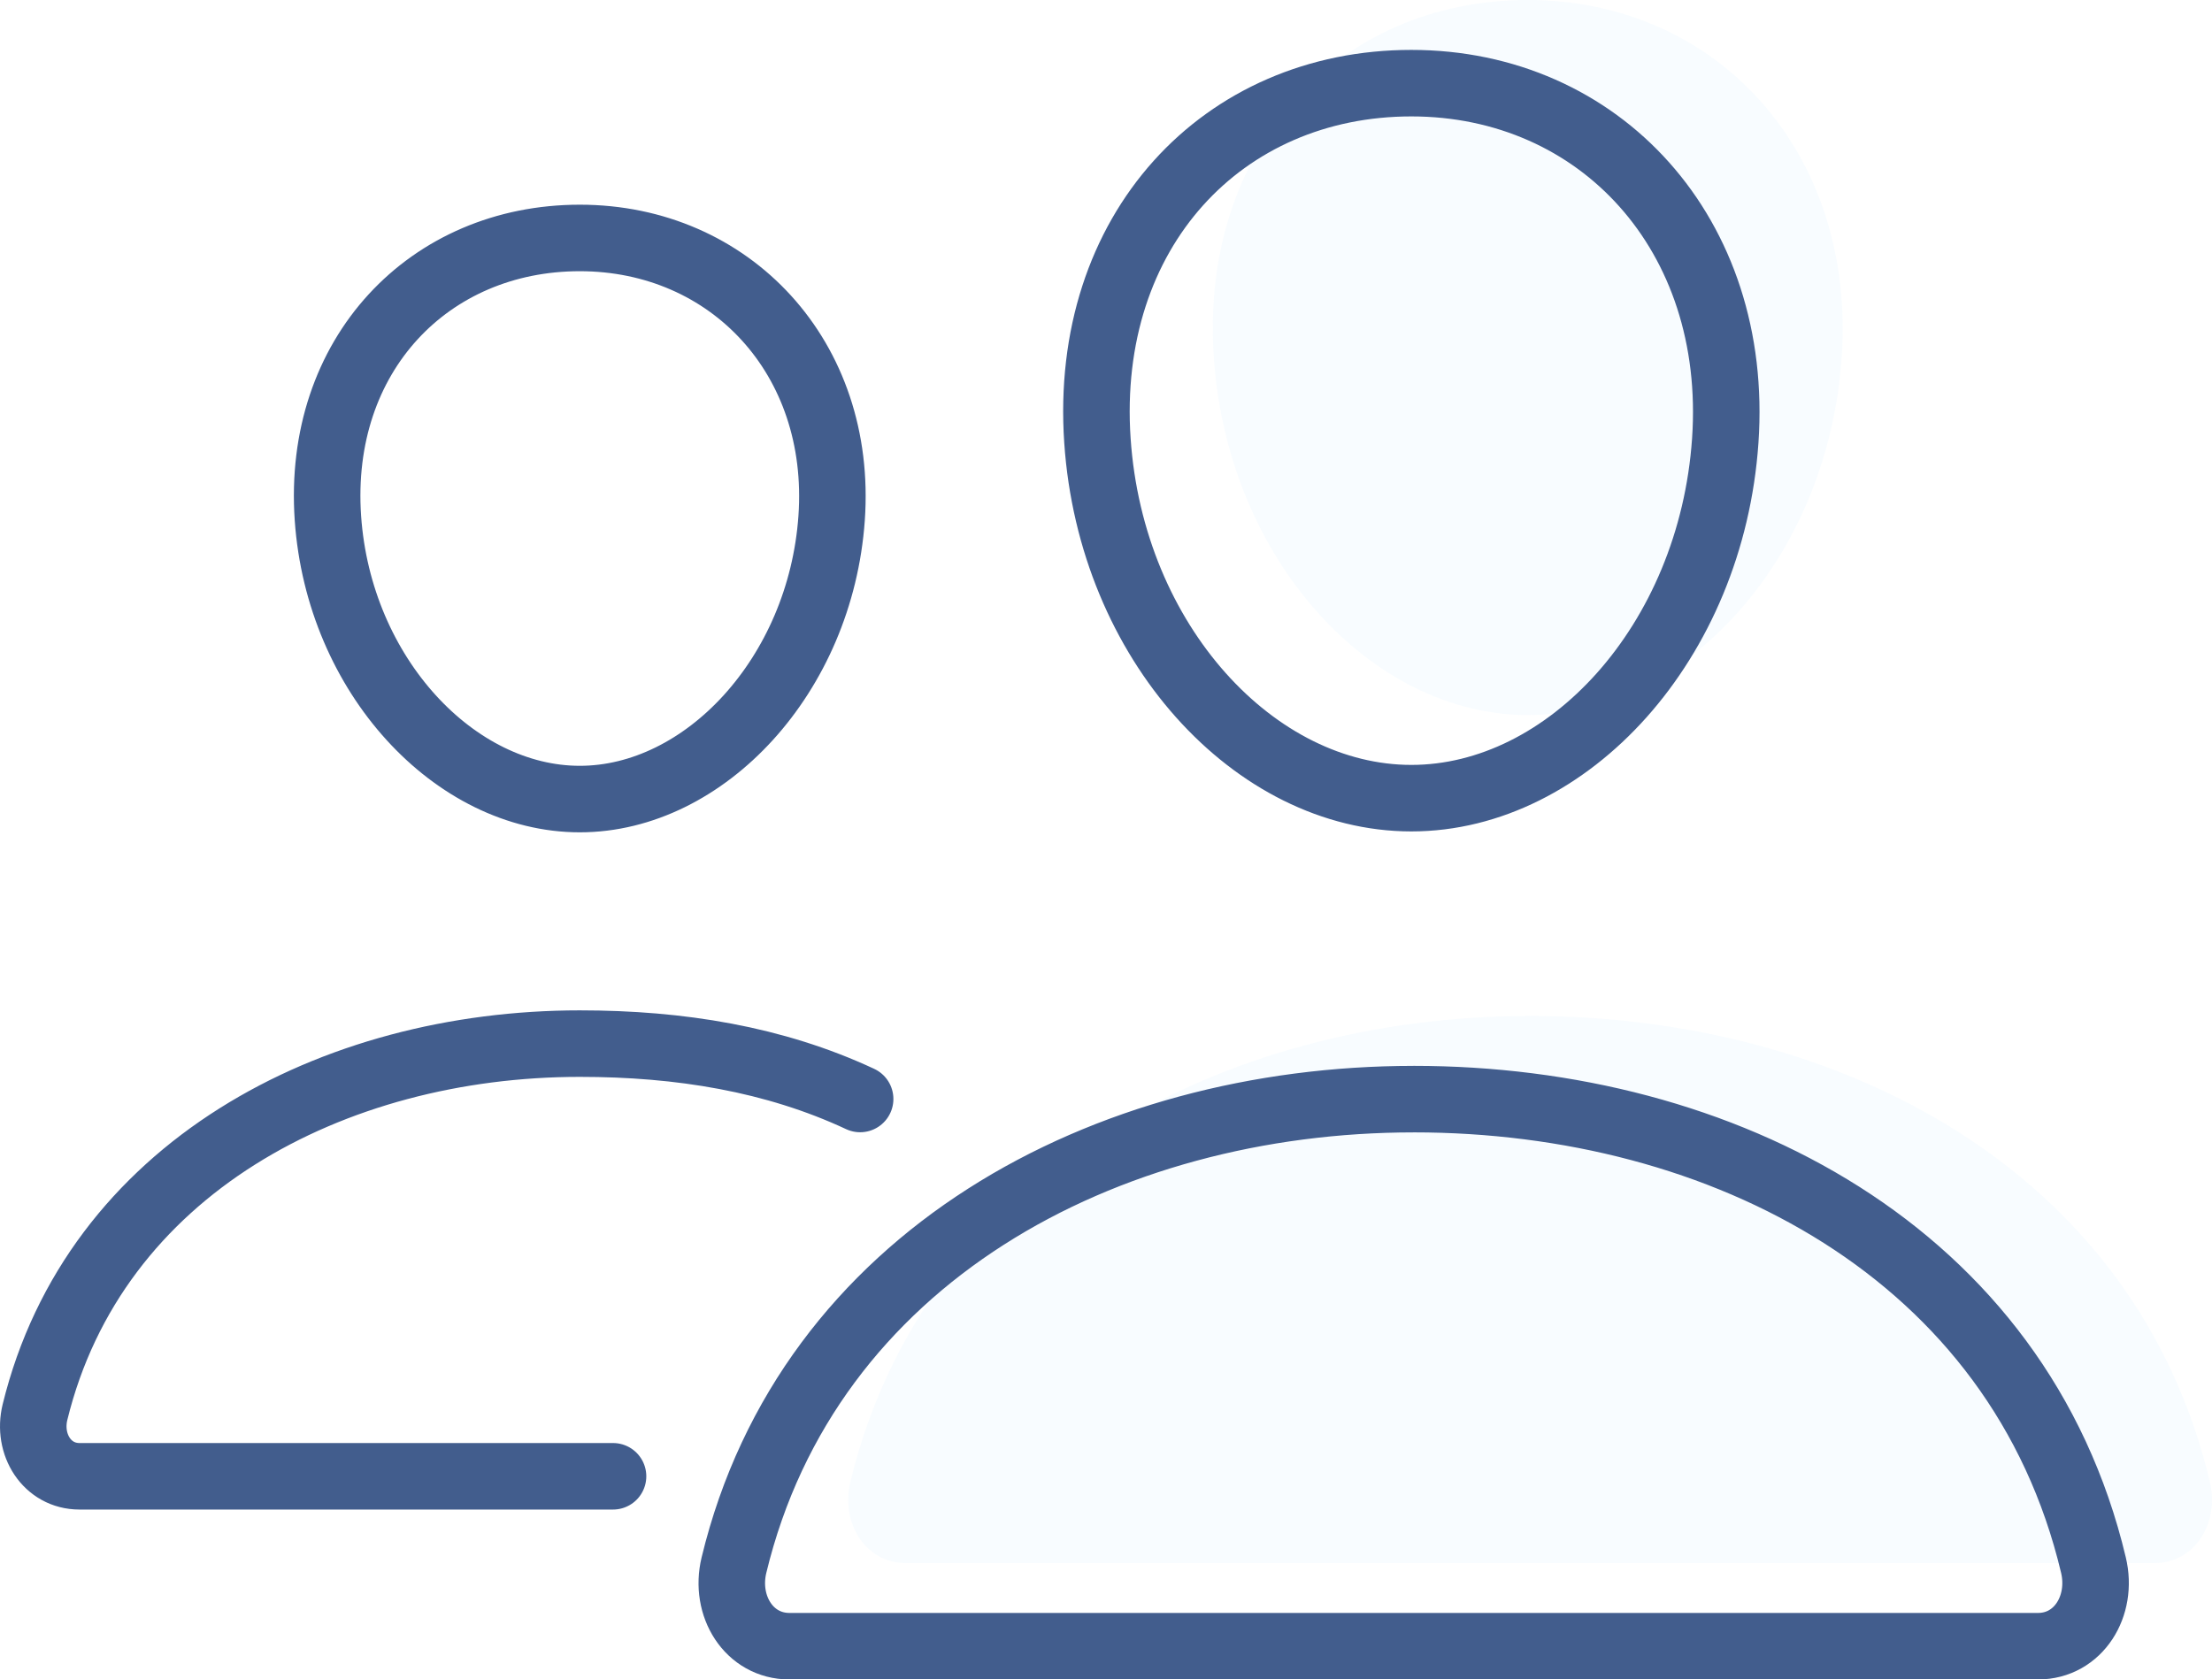 <svg width="133" height="101" viewBox="0 0 133 101" fill="none" xmlns="http://www.w3.org/2000/svg">
<g id="Frame" clip-path="url(#clip0_0_263)">
<g id="Group" opacity="0.2">
<path id="Vector" opacity="0.2" d="M110.733 21.501C109.896 33.645 101.268 43.001 91.859 43.001C82.45 43.001 73.809 33.649 72.985 21.501C72.127 8.867 80.525 0.001 91.859 0.001C103.192 0.001 111.591 9.097 110.733 21.501ZM92 61.101C73.444 61.101 55.6 70.61 51.13 89.128C50.538 91.578 52.027 94.001 54.467 94.001H129.536C131.976 94.001 133.457 91.578 132.873 89.128C128.403 70.313 110.559 61.1 92 61.1V61.101Z" fill="#46B1FF"/>
</g>
<path id="Vector_2" d="M51.717 66.092C46.56 63.686 40.88 62.762 34.86 62.762C20.003 62.762 5.688 70.282 2.103 84.928C1.631 86.866 2.826 88.783 4.78 88.783H36.86M103.734 26.501C102.896 38.645 94.268 48.001 84.859 48.001C75.451 48.001 66.809 38.649 65.985 26.501C65.127 13.867 73.525 5.001 84.859 5.001C96.192 5.001 104.592 14.097 103.734 26.501V26.501ZM85 66.101C66.444 66.101 48.6 75.61 44.13 94.128C43.538 96.578 45.027 99.001 47.467 99.001H122.536C124.976 99.001 126.457 96.578 125.873 94.128C121.403 75.313 103.559 66.1 85 66.1V66.101ZM50.002 31.165C49.334 40.614 42.368 48.055 34.86 48.055C27.351 48.055 20.374 40.617 19.717 31.165C19.034 21.335 25.814 14.31 34.86 14.31C43.905 14.31 50.685 21.516 50.002 31.165V31.165Z" stroke="#425D8D" stroke-width="4" stroke-linecap="round" stroke-linejoin="round"/>
</g>
<defs>
<clipPath id="clip0_0_263">
<rect width="133" height="101" fill="white"/>
</clipPath>
</defs>
</svg>
